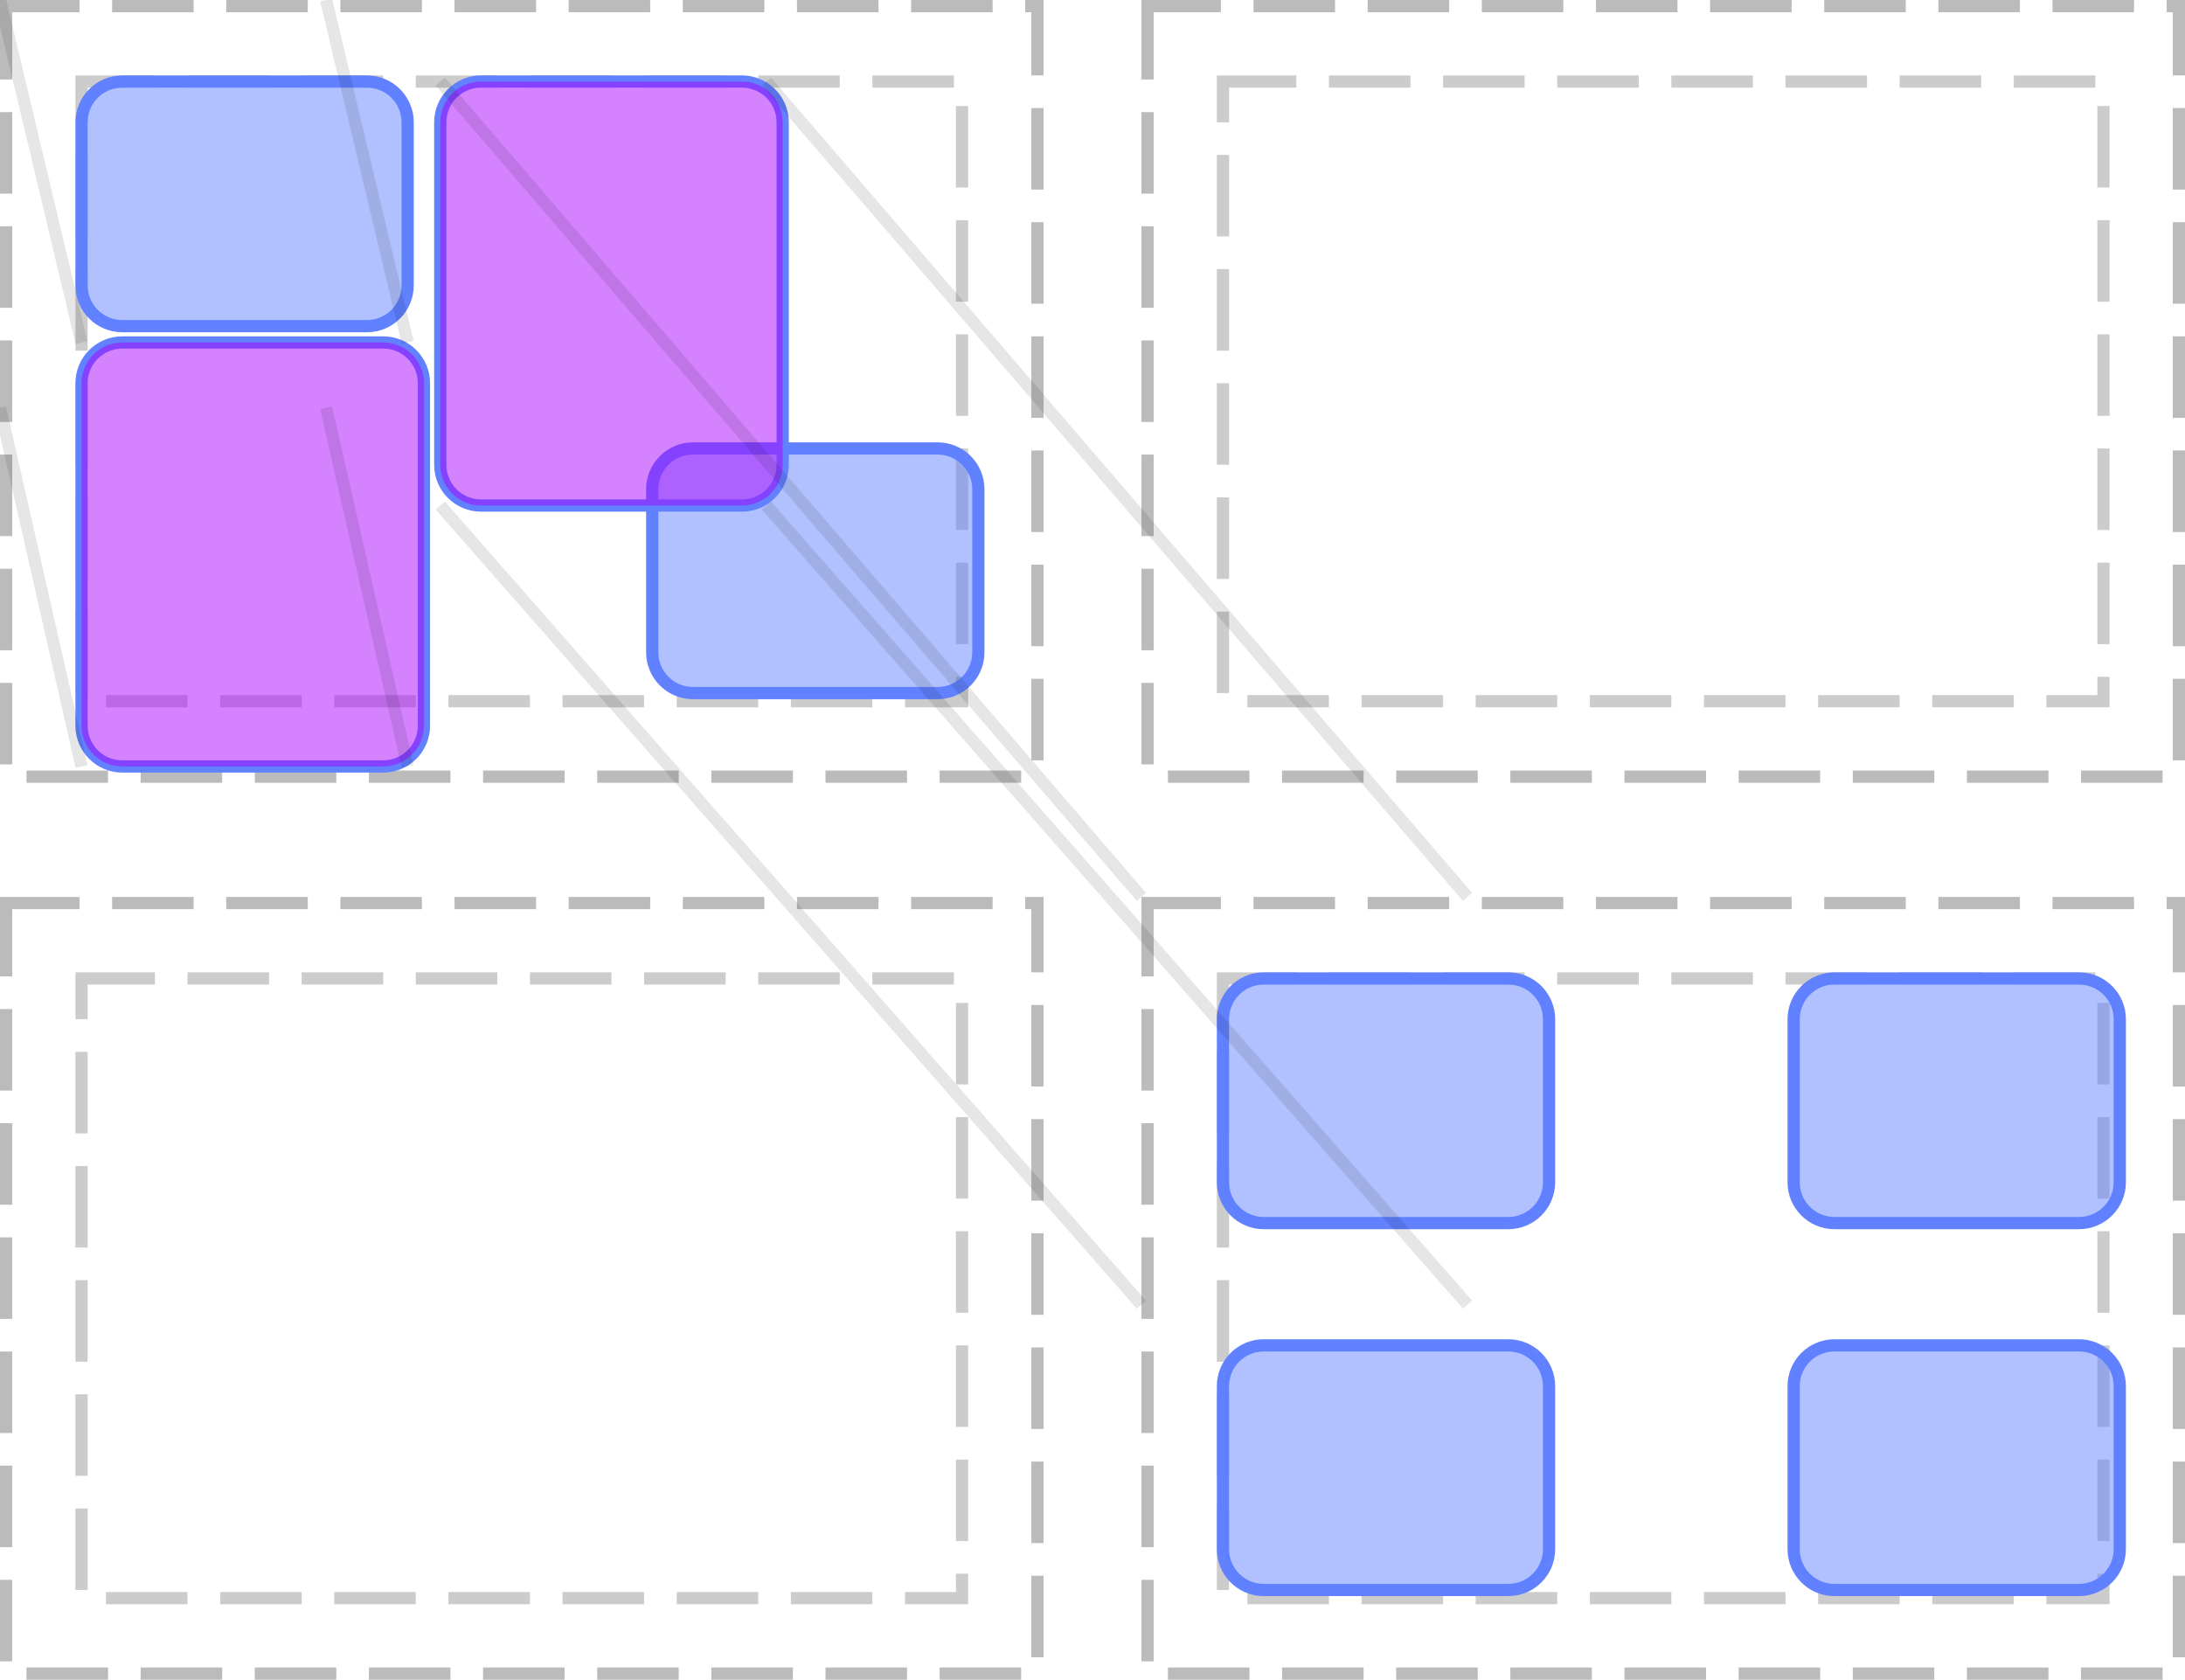 <?xml version="1.0" encoding="UTF-8"?>
<svg xmlns="http://www.w3.org/2000/svg" xmlns:xlink="http://www.w3.org/1999/xlink" width="268pt" height="206pt" viewBox="0 0 268 206" version="1.1">
<g id="surface2">
<path style="fill:none;stroke-width:1.5;stroke-linecap:butt;stroke-linejoin:miter;stroke:rgb(0%,0%,0%);stroke-opacity:0.267;stroke-dasharray:10,4;stroke-dashoffset:1;stroke-miterlimit:10;" d="M 0.75 0.75 L 127.25 0.75 L 127.25 95.25 L 0.75 95.25 Z M 0.75 0.75 "/>
<path style="fill:none;stroke-width:1.5;stroke-linecap:butt;stroke-linejoin:miter;stroke:rgb(0%,0%,0%);stroke-opacity:0.2;stroke-dasharray:10,4;stroke-dashoffset:1;stroke-miterlimit:10;" d="M 10 10 L 118 10 L 118 86 L 10 86 Z M 10 10 "/>
<path style="fill:none;stroke-width:1.5;stroke-linecap:butt;stroke-linejoin:miter;stroke:rgb(0%,0%,0%);stroke-opacity:0.267;stroke-dasharray:10,4;stroke-dashoffset:1;stroke-miterlimit:10;" d="M 140.75 0.75 L 267.25 0.75 L 267.25 95.25 L 140.75 95.25 Z M 140.75 0.75 "/>
<path style="fill:none;stroke-width:1.5;stroke-linecap:butt;stroke-linejoin:miter;stroke:rgb(0%,0%,0%);stroke-opacity:0.2;stroke-dasharray:10,4;stroke-dashoffset:1;stroke-miterlimit:10;" d="M 150 10 L 258 10 L 258 86 L 150 86 Z M 150 10 "/>
<path style="fill:none;stroke-width:1.5;stroke-linecap:butt;stroke-linejoin:miter;stroke:rgb(0%,0%,0%);stroke-opacity:0.267;stroke-dasharray:10,4;stroke-dashoffset:1;stroke-miterlimit:10;" d="M 0.75 110.75 L 127.25 110.75 L 127.25 205.25 L 0.75 205.25 Z M 0.75 110.75 "/>
<path style="fill:none;stroke-width:1.5;stroke-linecap:butt;stroke-linejoin:miter;stroke:rgb(0%,0%,0%);stroke-opacity:0.2;stroke-dasharray:10,4;stroke-dashoffset:1;stroke-miterlimit:10;" d="M 10 120 L 118 120 L 118 196 L 10 196 Z M 10 120 "/>
<path style="fill:none;stroke-width:1.5;stroke-linecap:butt;stroke-linejoin:miter;stroke:rgb(0%,0%,0%);stroke-opacity:0.267;stroke-dasharray:10,4;stroke-dashoffset:1;stroke-miterlimit:10;" d="M 140.75 110.75 L 267.25 110.75 L 267.25 205.25 L 140.75 205.25 Z M 140.75 110.75 "/>
<path style="fill:none;stroke-width:1.5;stroke-linecap:butt;stroke-linejoin:miter;stroke:rgb(0%,0%,0%);stroke-opacity:0.2;stroke-dasharray:10,4;stroke-dashoffset:1;stroke-miterlimit:10;" d="M 150 120 L 258 120 L 258 196 L 150 196 Z M 150 120 "/>
<path style="fill:none;stroke-width:1.5;stroke-linecap:butt;stroke-linejoin:miter;stroke:rgb(38.039%,50.588%,100%);stroke-opacity:1;stroke-miterlimit:10;" d="M 0 5 C 0 2.238 2.238 0 5 0 L 35 0 C 37.762 0 40 2.238 40 5 L 40 25 C 40 27.762 37.762 30 35 30 L 5 30 C 2.238 30 0 27.762 0 25 Z M 0 5 " transform="matrix(1,0,0,1,10,10)"/>
<path style=" stroke:none;fill-rule:nonzero;fill:rgb(38.039%,50.588%,100%);fill-opacity:0.49;" d="M 10 15 C 10 12.238 12.238 10 15 10 L 45 10 C 47.762 10 50 12.238 50 15 L 50 35 C 50 37.762 47.762 40 45 40 L 15 40 C 12.238 40 10 37.762 10 35 Z M 10 15 "/>
<path style="fill:none;stroke-width:1.5;stroke-linecap:butt;stroke-linejoin:miter;stroke:rgb(38.039%,50.588%,100%);stroke-opacity:1;stroke-miterlimit:10;" d="M 0 5 C 0 2.238 2.238 0 5 0 L 35 0 C 37.762 0 40 2.238 40 5 L 40 25 C 40 27.762 37.762 30 35 30 L 5 30 C 2.238 30 0 27.762 0 25 Z M 0 5 " transform="matrix(1,0,0,1,80,55)"/>
<path style=" stroke:none;fill-rule:nonzero;fill:rgb(38.039%,50.588%,100%);fill-opacity:0.49;" d="M 80 60 C 80 57.238 82.238 55 85 55 L 115 55 C 117.762 55 120 57.238 120 60 L 120 80 C 120 82.762 117.762 85 115 85 L 85 85 C 82.238 85 80 82.762 80 80 Z M 80 60 "/>
<path style="fill:none;stroke-width:1.5;stroke-linecap:butt;stroke-linejoin:miter;stroke:rgb(38.039%,50.588%,100%);stroke-opacity:1;stroke-miterlimit:10;" d="M 0 5 C 0 2.238 2.238 0 5 0 L 37 0 C 39.762 0 42 2.238 42 5 L 42 47 C 42 49.762 39.762 52 37 52 L 5 52 C 2.238 52 0 49.762 0 47 Z M 0 5 " transform="matrix(1,0,0,1,10,42)"/>
<path style=" stroke:none;fill-rule:nonzero;fill:rgb(66.667%,0%,100%);fill-opacity:0.49;" d="M 10 47 C 10 44.238 12.238 42 15 42 L 47 42 C 49.762 42 52 44.238 52 47 L 52 89 C 52 91.762 49.762 94 47 94 L 15 94 C 12.238 94 10 91.762 10 89 Z M 10 47 "/>
<path style="fill:none;stroke-width:1.5;stroke-linecap:butt;stroke-linejoin:miter;stroke:rgb(0%,0%,0%);stroke-opacity:0.1;stroke-miterlimit:10;" d="M 0 0 L 10 42 "/>
<path style="fill:none;stroke-width:1.5;stroke-linecap:butt;stroke-linejoin:miter;stroke:rgb(0%,0%,0%);stroke-opacity:0.1;stroke-miterlimit:10;" d="M 40 0 L 50 42 M 0 50 L 10 94 "/>
<path style="fill:none;stroke-width:1.5;stroke-linecap:butt;stroke-linejoin:miter;stroke:rgb(0%,0%,0%);stroke-opacity:0.1;stroke-miterlimit:10;" d="M 40 50 L 50 94 "/>
<path style="fill:none;stroke-width:1.5;stroke-linecap:butt;stroke-linejoin:miter;stroke:rgb(38.039%,50.588%,100%);stroke-opacity:1;stroke-miterlimit:10;" d="M 0 5 C 0 2.238 2.238 0 5 0 L 35 0 C 37.762 0 40 2.238 40 5 L 40 25 C 40 27.762 37.762 30 35 30 L 5 30 C 2.238 30 0 27.762 0 25 Z M 0 5 " transform="matrix(1,0,0,1,150,120)"/>
<path style=" stroke:none;fill-rule:nonzero;fill:rgb(38.039%,50.588%,100%);fill-opacity:0.49;" d="M 150 125 C 150 122.238 152.238 120 155 120 L 185 120 C 187.762 120 190 122.238 190 125 L 190 145 C 190 147.762 187.762 150 185 150 L 155 150 C 152.238 150 150 147.762 150 145 Z M 150 125 "/>
<path style="fill:none;stroke-width:1.5;stroke-linecap:butt;stroke-linejoin:miter;stroke:rgb(38.039%,50.588%,100%);stroke-opacity:1;stroke-miterlimit:10;" d="M 0 5 C 0 2.238 2.238 0 5 0 L 35 0 C 37.762 0 40 2.238 40 5 L 40 25 C 40 27.762 37.762 30 35 30 L 5 30 C 2.238 30 0 27.762 0 25 Z M 0 5 " transform="matrix(1,0,0,1,220,120)"/>
<path style=" stroke:none;fill-rule:nonzero;fill:rgb(38.039%,50.588%,100%);fill-opacity:0.49;" d="M 220 125 C 220 122.238 222.238 120 225 120 L 255 120 C 257.762 120 260 122.238 260 125 L 260 145 C 260 147.762 257.762 150 255 150 L 225 150 C 222.238 150 220 147.762 220 145 Z M 220 125 "/>
<path style="fill:none;stroke-width:1.5;stroke-linecap:butt;stroke-linejoin:miter;stroke:rgb(38.039%,50.588%,100%);stroke-opacity:1;stroke-miterlimit:10;" d="M 0 5 C 0 2.238 2.238 0 5 0 L 35 0 C 37.762 0 40 2.238 40 5 L 40 25 C 40 27.762 37.762 30 35 30 L 5 30 C 2.238 30 0 27.762 0 25 Z M 0 5 " transform="matrix(1,0,0,1,150,165)"/>
<path style=" stroke:none;fill-rule:nonzero;fill:rgb(38.039%,50.588%,100%);fill-opacity:0.49;" d="M 150 170 C 150 167.238 152.238 165 155 165 L 185 165 C 187.762 165 190 167.238 190 170 L 190 190 C 190 192.762 187.762 195 185 195 L 155 195 C 152.238 195 150 192.762 150 190 Z M 150 170 "/>
<path style="fill:none;stroke-width:1.5;stroke-linecap:butt;stroke-linejoin:miter;stroke:rgb(38.039%,50.588%,100%);stroke-opacity:1;stroke-miterlimit:10;" d="M 0 5 C 0 2.238 2.238 0 5 0 L 35 0 C 37.762 0 40 2.238 40 5 L 40 25 C 40 27.762 37.762 30 35 30 L 5 30 C 2.238 30 0 27.762 0 25 Z M 0 5 " transform="matrix(1,0,0,1,220,165)"/>
<path style=" stroke:none;fill-rule:nonzero;fill:rgb(38.039%,50.588%,100%);fill-opacity:0.49;" d="M 220 170 C 220 167.238 222.238 165 225 165 L 255 165 C 257.762 165 260 167.238 260 170 L 260 190 C 260 192.762 257.762 195 255 195 L 225 195 C 222.238 195 220 192.762 220 190 Z M 220 170 "/>
<path style="fill:none;stroke-width:1.5;stroke-linecap:butt;stroke-linejoin:miter;stroke:rgb(38.039%,50.588%,100%);stroke-opacity:1;stroke-miterlimit:10;" d="M 0 5 C 0 2.238 2.238 0 5 0 L 37 0 C 39.762 0 42 2.238 42 5 L 42 47 C 42 49.762 39.762 52 37 52 L 5 52 C 2.238 52 0 49.762 0 47 Z M 0 5 " transform="matrix(1,0,0,1,54,10)"/>
<path style=" stroke:none;fill-rule:nonzero;fill:rgb(66.667%,0%,100%);fill-opacity:0.49;" d="M 54 15 C 54 12.238 56.238 10 59 10 L 91 10 C 93.762 10 96 12.238 96 15 L 96 57 C 96 59.762 93.762 62 91 62 L 59 62 C 56.238 62 54 59.762 54 57 Z M 54 15 "/>
<path style="fill:none;stroke-width:1.5;stroke-linecap:butt;stroke-linejoin:miter;stroke:rgb(0%,0%,0%);stroke-opacity:0.1;stroke-miterlimit:10;" d="M 140 110 L 54 10 "/>
<path style="fill:none;stroke-width:1.5;stroke-linecap:butt;stroke-linejoin:miter;stroke:rgb(0%,0%,0%);stroke-opacity:0.1;stroke-miterlimit:10;" d="M 180 110 L 94 10 M 140 160 L 54 62 "/>
<path style="fill:none;stroke-width:1.5;stroke-linecap:butt;stroke-linejoin:miter;stroke:rgb(0%,0%,0%);stroke-opacity:0.1;stroke-miterlimit:10;" d="M 180 160 L 94 62 "/>
</g>
</svg>
